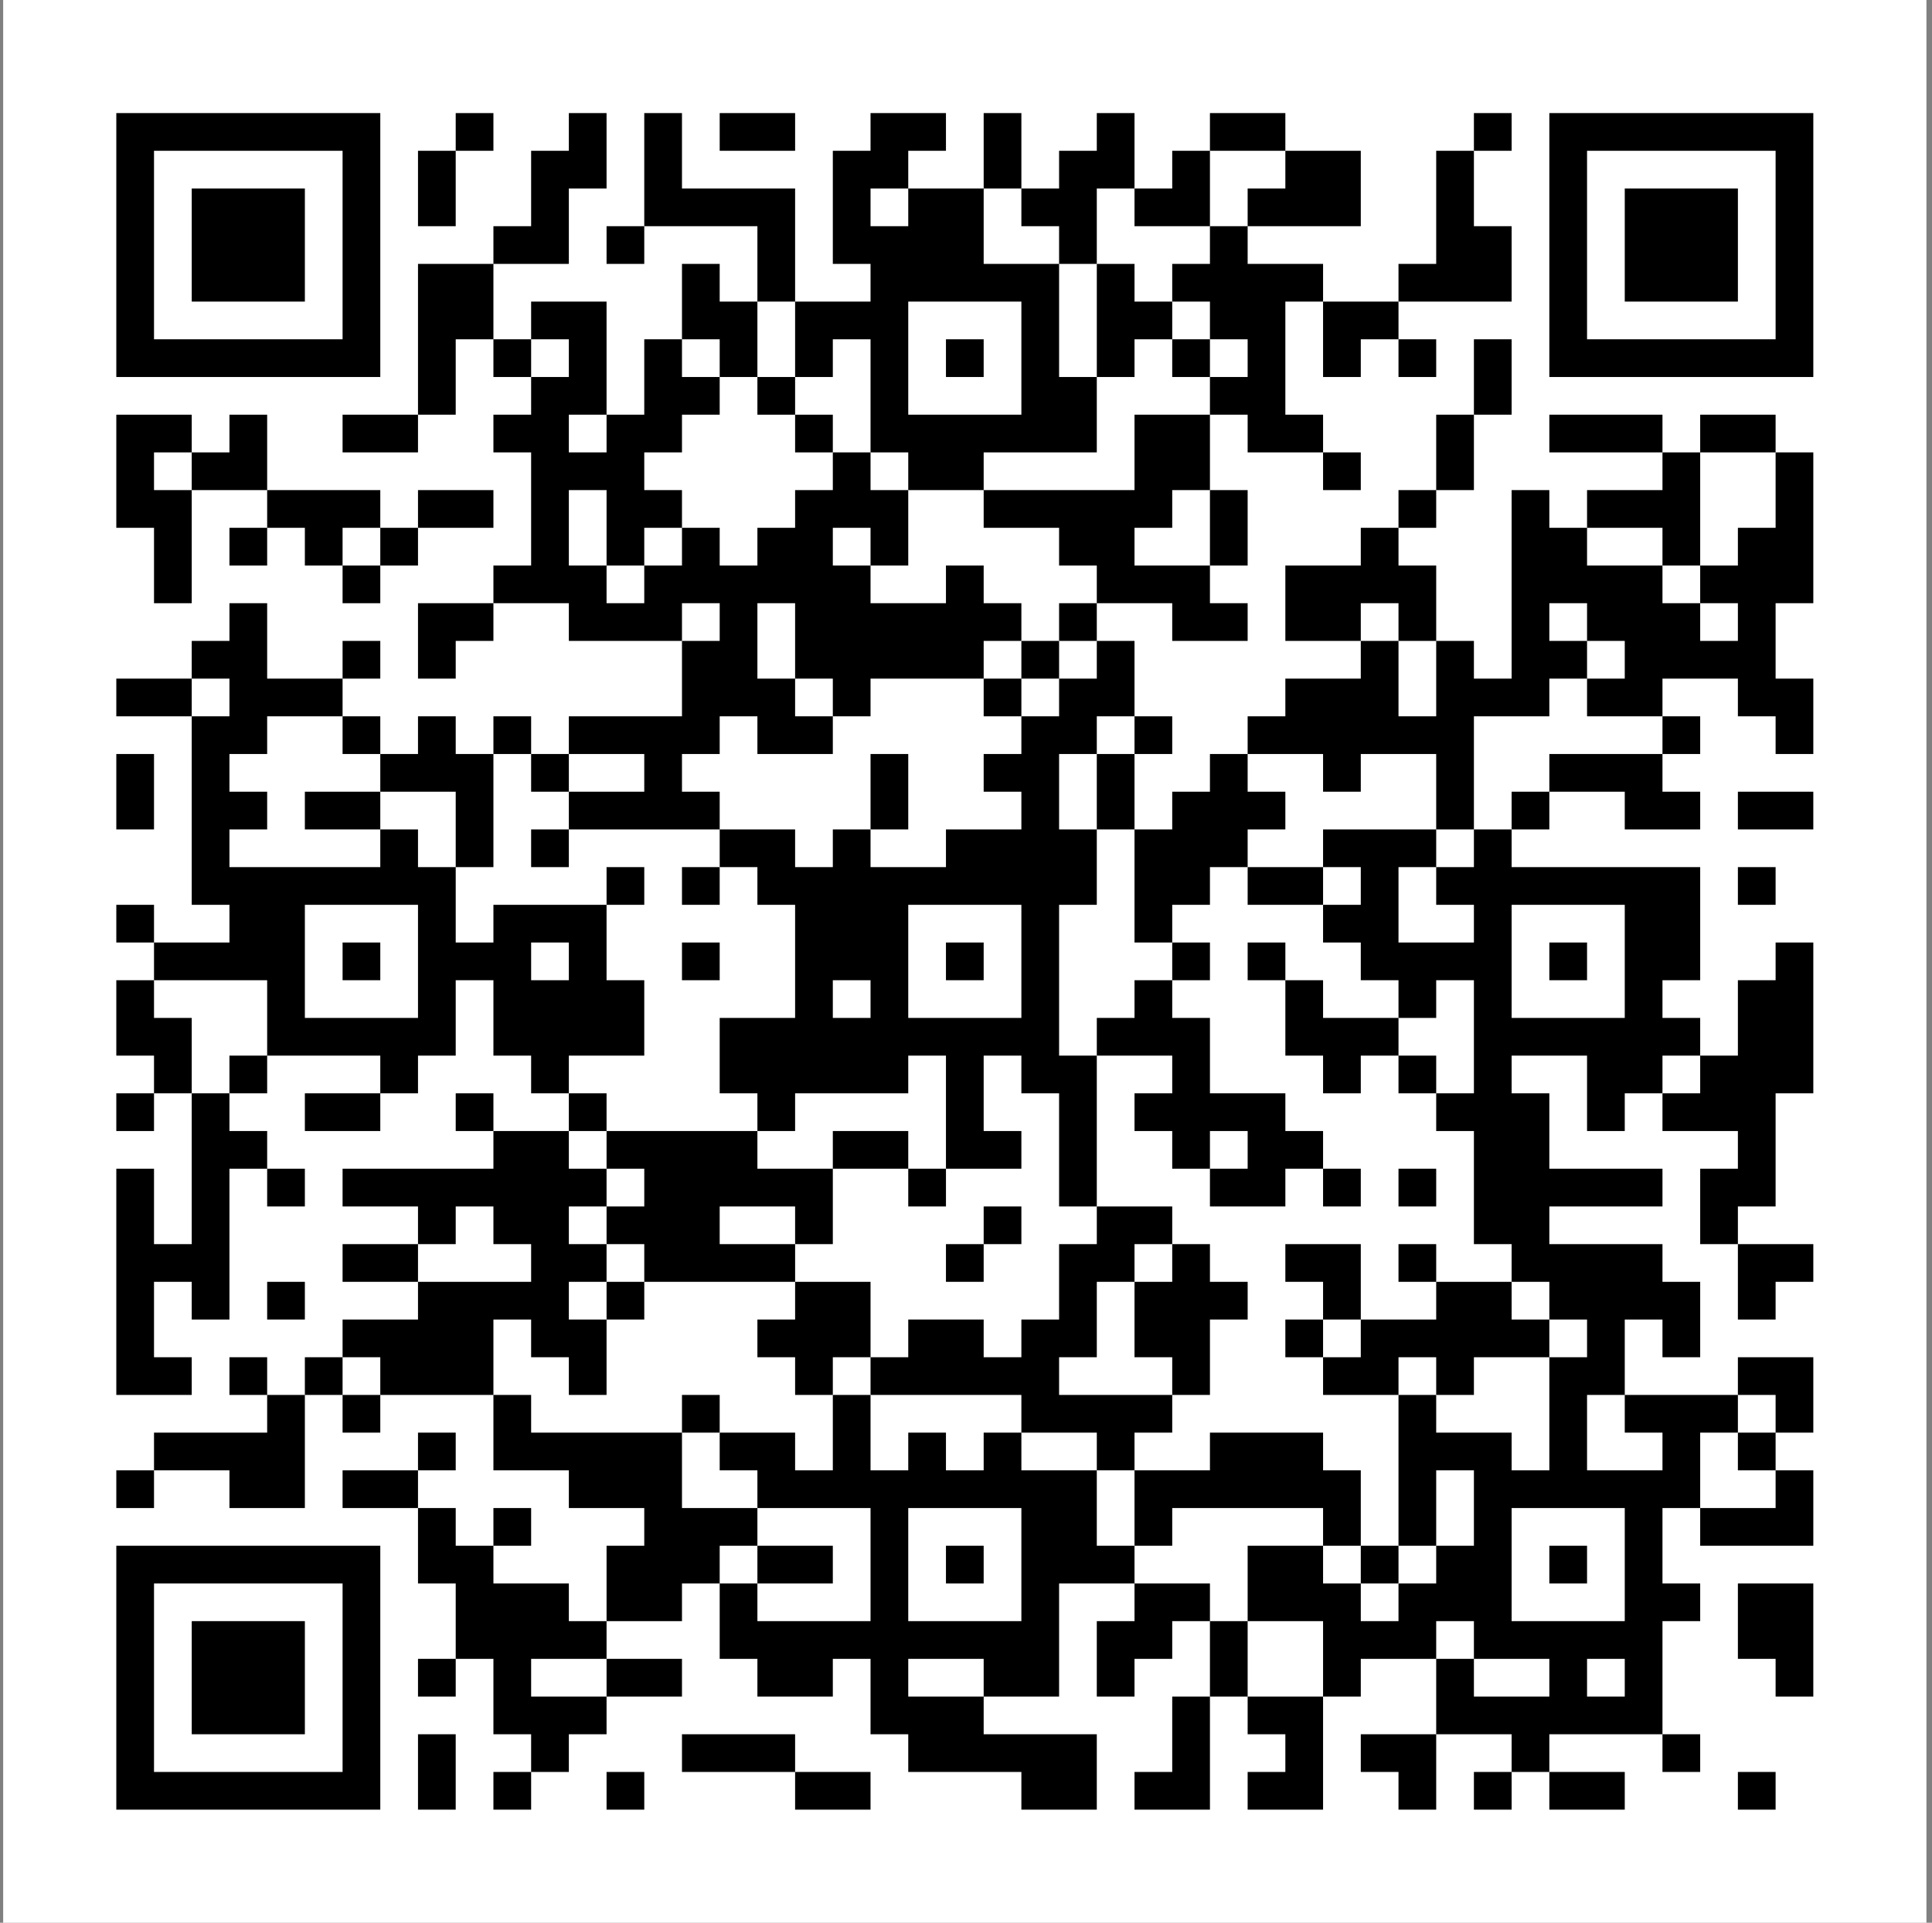 <svg width="221" height="220" viewBox="0 0 221 220" fill="none" xmlns="http://www.w3.org/2000/svg">
<rect x="0" y="0" width="221" height="220" fill="#808080" stroke="none"/>
<g id="QR_Code_1710417688 1" clip-path="url(#clip0_1068_830)">
<g id="Group">
<path id="Vector" d="M220.363 0H0.363V220H220.363V0Z" fill="white"/>
<g id="Group_2">
<path id="Vector_2" d="M13.305 28.038V43.136H28.403H43.501V28.038V12.939H28.403H13.305V28.038ZM39.187 28.038V38.822H28.403H17.618V28.038V17.253H28.403H39.187V28.038Z" fill="black"/>
<path id="Vector_3" d="M21.933 28.037V34.508H28.403H34.874V28.037V21.567H28.403H21.933V28.037Z" fill="black"/>
<path id="Vector_4" d="M52.128 15.097V17.253H49.971H47.815V21.567V25.881H49.971H52.128V21.567V17.253H54.285H56.442V15.097V12.94H54.285H52.128V15.097Z" fill="black"/>
<path id="Vector_5" d="M65.07 15.096V17.253H62.913H60.756V21.567V25.881H58.599H56.442V28.038V30.194H52.129H47.815V38.822V47.449H43.501H39.187V49.606V51.763H43.501H47.815V49.606V47.449H49.972H52.129V43.136V38.822H54.285H56.442V40.979V43.136H58.599H60.756V45.292V47.449H58.599H56.442V49.606V51.763H58.599H60.756V58.234V64.704H58.599H56.442V66.861V69.018H52.129H47.815V73.332V77.646H49.972H52.129V75.489V73.332H54.285H56.442V71.175V69.018H60.756H65.07V71.175V73.332H71.54H78.011V77.646V81.96H71.54H65.07V84.116V86.273H62.913H60.756V84.116V81.96H58.599H56.442V84.116V86.273H54.285H52.129V84.116V81.96H49.972H47.815V84.116V86.273H45.658H43.501V84.116V81.96H41.344H39.187V79.803V77.646H41.344H43.501V75.489V73.332H41.344H39.187V75.489V77.646H34.873H30.56V73.332V69.018H28.403H26.246V71.175V73.332H24.089H21.932V75.489V77.646H17.618H13.305V79.803V81.96H17.618H21.932V92.744V103.528H24.089H26.246V105.685V107.842H21.932H17.618V105.685V103.528H15.462H13.305V105.685V107.842H15.462H17.618V109.999V112.156H15.462H13.305V116.47V120.783H15.462H17.618V122.94V125.097H15.462H13.305V127.254V129.411H15.462H17.618V127.254V125.097H19.775H21.932V133.725V142.352H19.775H17.618V138.038V133.725H15.462H13.305V146.666V159.607H17.618H21.932V157.45V155.293H19.775H17.618V150.98V146.666H19.775H21.932V148.823V150.98H24.089H26.246V142.352V133.725H28.403H30.56V135.882V138.038H32.717H34.873V135.882V133.725H32.717H30.56V131.568V129.411H28.403H26.246V127.254V125.097H28.403H30.56V122.94V120.783H37.03H43.501V122.94V125.097H39.187H34.873V127.254V129.411H39.187H43.501V127.254V125.097H45.658H47.815V122.94V120.783H49.972H52.129V116.47V112.156H54.285H56.442V116.47V120.783H58.599H60.756V122.94V125.097H62.913H65.07V127.254V129.411H60.756H56.442V127.254V125.097H54.285H52.129V127.254V129.411H54.285H56.442V131.568V133.725H47.815H39.187V135.882V138.038H43.501H47.815V140.195V142.352H43.501H39.187V144.509V146.666H43.501H47.815V148.823V150.98H43.501H39.187V153.137V155.293H37.03H34.873V157.45V159.607H32.717H30.56V157.45V155.293H28.403H26.246V157.45V159.607H28.403H30.56V161.764V163.921H24.089H17.618V166.078V168.235H15.462H13.305V170.392V172.548H15.462H17.618V170.392V168.235H21.932H26.246V170.392V172.548H30.56H34.873V166.078V159.607H37.03H39.187V161.764V163.921H41.344H43.501V161.764V159.607H49.972H56.442V163.921V168.235H60.756H65.07V170.392V172.548H69.384H73.697V174.705V176.862H71.54H69.384V181.176V185.49H67.227H65.07V183.333V181.176H60.756H56.442V179.019V176.862H58.599H60.756V174.705V172.548H58.599H56.442V174.705V176.862H54.285H52.129V174.705V172.548H49.972H47.815V170.392V168.235H49.972H52.129V166.078V163.921H49.972H47.815V166.078V168.235H43.501H39.187V170.392V172.548H43.501H47.815V176.862V181.176H49.972H52.129V185.49V189.804H49.972H47.815V191.96V194.117H49.972H52.129V191.96V189.804H54.285H56.442V194.117V198.431H58.599H60.756V200.588V202.745H58.599H56.442V204.902V207.059H58.599H60.756V204.902V202.745H62.913H65.07V200.588V198.431H67.227H69.384V196.274V194.117H73.697H78.011V191.96V189.804H73.697H69.384V187.647V185.49H73.697H78.011V183.333V181.176H80.168H82.325V185.49V189.804H84.482H86.639V191.96V194.117H90.952H95.266V191.96V189.804H97.423H99.58V194.117V198.431H101.737H103.894V200.588V202.745H110.364H116.835V204.902V207.059H121.149H125.462V202.745V198.431H118.992H112.521V196.274V194.117H116.835H121.149V187.647V181.176H125.462H129.776V183.333V185.49H127.619H125.462V189.804V194.117H127.619H129.776V191.96V189.804H131.933H134.09V187.647V185.49H136.247H138.404V189.804V194.117H136.247H134.09V198.431V202.745H131.933H129.776V204.902V207.059H134.09H138.404V200.588V194.117H140.561H142.717V196.274V198.431H144.874H147.031V200.588V202.745H144.874H142.717V204.902V207.059H147.031H151.345V200.588V194.117H153.502H155.659V191.96V189.804H159.973H164.286V194.117V198.431H159.973H155.659V200.588V202.745H157.816H159.973V204.902V207.059H162.129H164.286V202.745V198.431H168.6H172.914V200.588V202.745H170.757H168.6V204.902V207.059H170.757H172.914V204.902V202.745H175.071H177.228V204.902V207.059H181.541H185.855V204.902V202.745H181.541H177.228V200.588V198.431H183.698H190.169V200.588V202.745H192.326H194.483V200.588V198.431H192.326H190.169V191.96V185.49H192.326H194.483V183.333V181.176H192.326H190.169V176.862V172.548H192.326H194.483V174.705V176.862H200.953H207.424V172.548V168.235H205.267H203.11V166.078V163.921H205.267H207.424V159.607V155.293H203.11H198.796V157.45V159.607H192.326H185.855V155.293V150.98H188.012H190.169V153.137V155.293H192.326H194.483V150.98V146.666H192.326H190.169V144.509V142.352H183.698H177.228V140.195V138.038H183.698H190.169V135.882V133.725H183.698H177.228V129.411V125.097H175.071H172.914V122.94V120.783H177.228H181.541V125.097V129.411H183.698H185.855V127.254V125.097H188.012H190.169V127.254V129.411H194.483H198.796V131.568V133.725H196.64H194.483V138.038V142.352H196.64H198.796V146.666V150.98H200.953H203.11V148.823V146.666H205.267H207.424V144.509V142.352H203.11H198.796V140.195V138.038H200.953H203.11V131.568V125.097H205.267H207.424V116.47V107.842H205.267H203.11V109.999V112.156H200.953H198.796V116.47V120.783H196.64H194.483V118.626V116.47H192.326H190.169V114.313V112.156H192.326H194.483V105.685V99.215H183.698H172.914V97.058V94.901H175.071H177.228V92.744V90.587H181.541H185.855V92.744V94.901H190.169H194.483V92.744V90.587H192.326H190.169V88.43V86.273H192.326H194.483V84.116V81.96H192.326H190.169V79.803V77.646H194.483H198.796V79.803V81.96H200.953H203.11V84.116V86.273H205.267H207.424V81.96V77.646H205.267H203.11V73.332V69.018H205.267H207.424V60.391V51.763H205.267H203.11V49.606V47.449H198.796H194.483V49.606V51.763H192.326H190.169V49.606V47.449H183.698H177.228V49.606V51.763H183.698H190.169V53.92V56.077H185.855H181.541V58.234V60.391H179.384H177.228V58.234V56.077H175.071H172.914V66.861V77.646H170.757H168.6V75.489V73.332H166.443H164.286V69.018V64.704H162.129H159.973V62.548V60.391H162.129H164.286V58.234V56.077H166.443H168.6V51.763V47.449H170.757H172.914V43.136V38.822H170.757H168.6V43.136V47.449H166.443H164.286V51.763V56.077H162.129H159.973V58.234V60.391H157.816H155.659V62.548V64.704H151.345H147.031V69.018V73.332H151.345H155.659V75.489V77.646H151.345H147.031V79.803V81.96H144.874H142.717V84.116V86.273H140.561H138.404V88.43V90.587H136.247H134.09V92.744V94.901H131.933H129.776V90.587V86.273H131.933H134.09V84.116V81.96H131.933H129.776V77.646V73.332H127.619H125.462V71.175V69.018H129.776H134.09V71.175V73.332H138.404H142.717V71.175V69.018H140.561H138.404V66.861V64.704H140.561H142.717V60.391V56.077H140.561H138.404V51.763V47.449H140.561H142.717V49.606V51.763H147.031H151.345V53.92V56.077H153.502H155.659V53.92V51.763H153.502H151.345V49.606V47.449H149.188H147.031V40.979V34.508H149.188H151.345V38.822V43.136H153.502H155.659V40.979V38.822H157.816H159.973V40.979V43.136H162.129H164.286V40.979V38.822H162.129H159.973V36.665V34.508H166.443H172.914V30.194V25.881H170.757H168.6V21.567V17.253H170.757H172.914V15.096V12.939H170.757H168.6V15.096V17.253H166.443H164.286V23.724V30.194H162.129H159.973V32.351V34.508H155.659H151.345V32.351V30.194H147.031H142.717V28.038V25.881H149.188H155.659V21.567V17.253H151.345H147.031V15.096V12.939H142.717H138.404V15.096V17.253H136.247H134.09V19.41V21.567H131.933H129.776V17.253V12.939H127.619H125.462V15.096V17.253H123.306H121.149V19.41V21.567H118.992H116.835V17.253V12.939H114.678H112.521V17.253V21.567H108.207H103.894V19.41V17.253H106.051H108.207V15.096V12.939H103.894H99.58V15.096V17.253H97.423H95.266V23.724V30.194H97.423H99.58V32.351V34.508H95.266H90.952V28.038V21.567H84.482H78.011V17.253V12.939H75.854H73.697V19.41V25.881H71.54H69.384V28.038V30.194H71.54H73.697V28.038V25.881H80.168H86.639V30.194V34.508H84.482H82.325V32.351V30.194H80.168H78.011V34.508V38.822H75.854H73.697V43.136V47.449H71.54H69.384V40.979V34.508H65.07H60.756V36.665V38.822H58.599H56.442V34.508V30.194H60.756H65.07V25.881V21.567H67.227H69.384V17.253V12.939H67.227H65.07V15.096ZM147.031 19.41V21.567H144.874H142.717V23.724V25.881H140.561H138.404V28.038V30.194H136.247H134.09V32.351V34.508H136.247H138.404V36.665V38.822H140.561H142.717V40.979V43.136H140.561H138.404V45.292V47.449H134.09H129.776V51.763V56.077H121.149H112.521V58.234V60.391H116.835H121.149V62.548V64.704H123.306H125.462V66.861V69.018H123.306H121.149V71.175V73.332H123.306H125.462V75.489V77.646H123.306H121.149V79.803V81.96H118.992H116.835V84.116V86.273H114.678H112.521V88.43V90.587H114.678H116.835V92.744V94.901H112.521H108.207V97.058V99.215H103.894H99.58V97.058V94.901H97.423H95.266V97.058V99.215H93.109H90.952V97.058V94.901H86.639H82.325V97.058V99.215H84.482H86.639V101.371V103.528H88.796H90.952V109.999V116.47H86.639H82.325V120.783V125.097H84.482H86.639V127.254V129.411H88.796H90.952V127.254V125.097H97.423H103.894V122.94V120.783H106.051H108.207V127.254V133.725H112.521H116.835V131.568V129.411H114.678H112.521V125.097V120.783H114.678H116.835V122.94V125.097H118.992H121.149V131.568V138.038H123.306H125.462V129.411V120.783H123.306H121.149V112.156V103.528H123.306H125.462V99.215V94.901H123.306H121.149V90.587V86.273H123.306H125.462V84.116V81.96H127.619H129.776V84.116V86.273H127.619H125.462V90.587V94.901H127.619H129.776V101.371V107.842H131.933H134.09V105.685V103.528H136.247H138.404V101.371V99.215H140.561H142.717V97.058V94.901H144.874H147.031V92.744V90.587H144.874H142.717V88.43V86.273H147.031H151.345V88.43V90.587H153.502H155.659V88.43V86.273H159.973H164.286V90.587V94.901H166.443H168.6V88.43V81.96H172.914H177.228V79.803V77.646H179.384H181.541V75.489V73.332H179.384H177.228V71.175V69.018H179.384H181.541V71.175V73.332H183.698H185.855V75.489V77.646H183.698H181.541V79.803V81.96H185.855H190.169V84.116V86.273H183.698H177.228V88.43V90.587H175.071H172.914V92.744V94.901H170.757H168.6V97.058V99.215H166.443H164.286V101.371V103.528H166.443H168.6V105.685V107.842H164.286H159.973V103.528V99.215H162.129H164.286V97.058V94.901H157.816H151.345V97.058V99.215H153.502H155.659V101.371V103.528H153.502H151.345V105.685V107.842H153.502H155.659V109.999V112.156H157.816H159.973V114.313V116.47H162.129H164.286V114.313V112.156H166.443H168.6V118.626V125.097H166.443H164.286V127.254V129.411H166.443H168.6V135.882V142.352H170.757H172.914V144.509V146.666H175.071H177.228V148.823V150.98H179.384H181.541V153.137V155.293H179.384H177.228V161.764V168.235H175.071H172.914V166.078V163.921H168.6H164.286V161.764V159.607H162.129H159.973V168.235V176.862H162.129H164.286V172.548V168.235H166.443H168.6V172.548V176.862H166.443H164.286V179.019V181.176H162.129H159.973V183.333V185.49H157.816H155.659V183.333V181.176H153.502H151.345V179.019V176.862H147.031H142.717V181.176V185.49H147.031H151.345V189.804V194.117H147.031H142.717V189.804V185.49H140.561H138.404V183.333V181.176H134.09H129.776V179.019V176.862H127.619H125.462V172.548V168.235H121.149H116.835V166.078V163.921H114.678H112.521V166.078V168.235H110.364H108.207V166.078V163.921H106.051H103.894V166.078V168.235H101.737H99.58V163.921V159.607H97.423H95.266V163.921V168.235H93.109H90.952V166.078V163.921H86.639H82.325V166.078V168.235H84.482H86.639V170.392V172.548H93.109H99.58V179.019V185.49H93.109H86.639V183.333V181.176H84.482H82.325V179.019V176.862H84.482H86.639V174.705V172.548H82.325H78.011V168.235V163.921H69.384H60.756V161.764V159.607H58.599H56.442V155.293V150.98H58.599H60.756V153.137V155.293H62.913H65.07V157.45V159.607H67.227H69.384V155.293V150.98H67.227H65.07V148.823V146.666H67.227H69.384V144.509V142.352H67.227H65.07V140.195V138.038H67.227H69.384V135.882V133.725H67.227H65.07V131.568V129.411H67.227H69.384V127.254V125.097H67.227H65.07V122.94V120.783H69.384H73.697V116.47V112.156H71.54H69.384V107.842V103.528H62.913H56.442V105.685V107.842H54.285H52.129V103.528V99.215H49.972H47.815V97.058V94.901H45.658H43.501V97.058V99.215H34.873H26.246V97.058V94.901H28.403H30.56V92.744V90.587H28.403H26.246V88.43V86.273H28.403H30.56V84.116V81.96H34.873H39.187V84.116V86.273H41.344H43.501V88.43V90.587H47.815H52.129V94.901V99.215H54.285H56.442V92.744V86.273H58.599H60.756V88.43V90.587H62.913H65.07V88.43V86.273H69.384H73.697V88.43V90.587H69.384H65.07V92.744V94.901H73.697H82.325V92.744V90.587H80.168H78.011V88.43V86.273H80.168H82.325V84.116V81.96H84.482H86.639V84.116V86.273H90.952H95.266V84.116V81.96H93.109H90.952V79.803V77.646H88.796H86.639V73.332V69.018H88.796H90.952V73.332V77.646H93.109H95.266V79.803V81.96H97.423H99.58V79.803V77.646H106.051H112.521V75.489V73.332H114.678H116.835V71.175V69.018H114.678H112.521V66.861V64.704H110.364H108.207V66.861V69.018H103.894H99.58V66.861V64.704H97.423H95.266V62.548V60.391H97.423H99.58V62.548V64.704H101.737H103.894V60.391V56.077H101.737H99.58V53.92V51.763H97.423H95.266V53.92V56.077H93.109H90.952V58.234V60.391H88.796H86.639V62.548V64.704H84.482H82.325V62.548V60.391H80.168H78.011V62.548V64.704H75.854H73.697V66.861V69.018H71.54H69.384V66.861V64.704H67.227H65.07V60.391V56.077H67.227H69.384V60.391V64.704H71.54H73.697V62.548V60.391H75.854H78.011V58.234V56.077H75.854H73.697V53.92V51.763H75.854H78.011V49.606V47.449H80.168H82.325V45.292V43.136H80.168H78.011V40.979V38.822H80.168H82.325V40.979V43.136H84.482H86.639V38.822V34.508H88.796H90.952V38.822V43.136H93.109H95.266V40.979V38.822H97.423H99.58V45.292V51.763H101.737H103.894V53.92V56.077H108.207H112.521V53.92V51.763H118.992H125.462V47.449V43.136H123.306H121.149V36.665V30.194H116.835H112.521V25.881V21.567H114.678H116.835V23.724V25.881H118.992H121.149V28.038V30.194H123.306H125.462V25.881V21.567H127.619H129.776V23.724V25.881H134.09H138.404V21.567V17.253H142.717H147.031V19.41ZM103.894 23.724V25.881H101.737H99.58V23.724V21.567H101.737H103.894V23.724ZM116.835 40.979V47.449H110.364H103.894V40.979V34.508H110.364H116.835V40.979ZM65.07 40.979V43.136H62.913H60.756V40.979V38.822H62.913H65.07V40.979ZM69.384 49.606V51.763H67.227H65.07V49.606V47.449H67.227H69.384V49.606ZM203.11 56.077V60.391H200.953H198.796V62.548V64.704H196.64H194.483V66.861V69.018H196.64H198.796V71.175V73.332H196.64H194.483V71.175V69.018H192.326H190.169V66.861V64.704H185.855H181.541V62.548V60.391H185.855H190.169V62.548V64.704H192.326H194.483V58.234V51.763H198.796H203.11V56.077ZM138.404 60.391V64.704H134.09H129.776V62.548V60.391H131.933H134.09V58.234V56.077H136.247H138.404V60.391ZM82.325 71.175V73.332H80.168H78.011V71.175V69.018H80.168H82.325V71.175ZM159.973 71.175V73.332H162.129H164.286V77.646V81.96H162.129H159.973V77.646V73.332H157.816H155.659V71.175V69.018H157.816H159.973V71.175ZM26.246 79.803V81.96H24.089H21.932V79.803V77.646H24.089H26.246V79.803ZM47.815 109.999V116.47H41.344H34.873V109.999V103.528H41.344H47.815V109.999ZM116.835 109.999V116.47H110.364H103.894V109.999V103.528H110.364H116.835V109.999ZM185.855 109.999V116.47H179.384H172.914V109.999V103.528H179.384H185.855V109.999ZM65.07 109.999V112.156H62.913H60.756V109.999V107.842H62.913H65.07V109.999ZM30.56 116.47V120.783H28.403H26.246V122.94V125.097H24.089H21.932V120.783V116.47H19.775H17.618V114.313V112.156H24.089H30.56V116.47ZM99.58 114.313V116.47H97.423H95.266V114.313V112.156H97.423H99.58V114.313ZM194.483 122.94V125.097H192.326H190.169V122.94V120.783H192.326H194.483V122.94ZM56.442 140.195V142.352H58.599H60.756V144.509V146.666H54.285H47.815V144.509V142.352H49.972H52.129V140.195V138.038H54.285H56.442V140.195ZM43.501 157.45V159.607H41.344H39.187V157.45V155.293H41.344H43.501V157.45ZM185.855 161.764V163.921H188.012H190.169V166.078V168.235H185.855H181.541V163.921V159.607H183.698H185.855V161.764ZM203.11 161.764V163.921H200.953H198.796V166.078V168.235H200.953H203.11V170.392V172.548H198.796H194.483V168.235V163.921H196.64H198.796V161.764V159.607H200.953H203.11V161.764ZM116.835 179.019V185.49H110.364H103.894V179.019V172.548H110.364H116.835V179.019ZM185.855 179.019V185.49H179.384H172.914V179.019V172.548H179.384H185.855V179.019ZM168.6 187.647V189.804H172.914H177.228V191.96V194.117H172.914H168.6V191.96V189.804H166.443H164.286V187.647V185.49H166.443H168.6V187.647ZM69.384 191.96V194.117H65.07H60.756V191.96V189.804H65.07H69.384V191.96ZM112.521 191.96V194.117H108.207H103.894V191.96V189.804H108.207H112.521V191.96ZM185.855 191.96V194.117H183.698H181.541V191.96V189.804H183.698H185.855V191.96Z" fill="black"/>
<path id="Vector_6" d="M125.463 36.665V43.136H127.62H129.777V40.979V38.822H131.934H134.09V40.979V43.136H136.247H138.404V40.979V38.822H136.247H134.09V36.665V34.508H131.934H129.777V32.351V30.195H127.62H125.463V36.665Z" fill="black"/>
<path id="Vector_7" d="M86.639 45.293V47.45H88.796H90.952V49.607V51.764H93.109H95.266V49.607V47.45H93.109H90.952V45.293V43.136H88.796H86.639V45.293Z" fill="black"/>
<path id="Vector_8" d="M116.835 75.489V77.646H114.678H112.521V79.803V81.96H114.678H116.835V79.803V77.646H118.992H121.149V75.489V73.332H118.992H116.835V75.489Z" fill="black"/>
<path id="Vector_9" d="M99.58 90.587V94.9H101.737H103.894V90.587V86.273H101.737H99.58V90.587Z" fill="black"/>
<path id="Vector_10" d="M34.873 92.743V94.9H39.187H43.501V92.743V90.587H39.187H34.873V92.743Z" fill="black"/>
<path id="Vector_11" d="M60.756 97.058V99.215H62.913H65.07V97.058V94.901H62.913H60.756V97.058Z" fill="black"/>
<path id="Vector_12" d="M69.384 101.371V103.528H71.541H73.698V101.371V99.215H71.541H69.384V101.371Z" fill="black"/>
<path id="Vector_13" d="M78.011 101.371V103.528H80.168H82.325V101.371V99.215H80.168H78.011V101.371Z" fill="black"/>
<path id="Vector_14" d="M142.718 101.371V103.528H147.032H151.345V101.371V99.215H147.032H142.718V101.371Z" fill="black"/>
<path id="Vector_15" d="M78.011 109.999V112.156H80.168H82.325V109.999V107.842H80.168H78.011V109.999Z" fill="black"/>
<path id="Vector_16" d="M134.09 109.999V112.156H131.934H129.777V114.312V116.469H127.62H125.463V118.626V120.783H129.777H134.09V122.94V125.097H131.934H129.777V127.254V129.411H131.934H134.09V131.567V133.724H136.247H138.404V135.881V138.038H142.718H147.032V135.881V133.724H149.189H151.345V135.881V138.038H153.502H155.659V135.881V133.724H153.502H151.345V131.567V129.411H149.189H147.032V127.254V125.097H142.718H138.404V120.783V116.469H136.247H134.09V114.312V112.156H136.247H138.404V109.999V107.842H136.247H134.09V109.999ZM142.718 131.567V133.724H140.561H138.404V131.567V129.411H140.561H142.718V131.567Z" fill="black"/>
<path id="Vector_17" d="M142.718 109.999V112.155H144.875H147.032V116.469V120.783H149.188H151.345V122.94V125.097H153.502H155.659V122.94V120.783H157.816H159.973V122.94V125.097H162.13H164.287V122.94V120.783H162.13H159.973V118.626V116.469H155.659H151.345V114.312V112.155H149.188H147.032V109.999V107.842H144.875H142.718V109.999Z" fill="black"/>
<path id="Vector_18" d="M69.384 131.568V133.724H71.541H73.698V135.881V138.038H71.541H69.384V140.195V142.352H71.541H73.698V144.509V146.666H71.541H69.384V148.823V150.979H71.541H73.698V148.823V146.666H82.325H90.953V148.823V150.979H88.796H86.639V153.136V155.293H88.796H90.953V157.45V159.607H93.109H95.266V157.45V155.293H97.423H99.58V157.45V159.607H108.208H116.835V161.764V163.921H121.149H125.463V166.078V168.234H127.62H129.776V172.548V176.862H131.933H134.09V174.705V172.548H142.718H151.345V174.705V176.862H153.502H155.659V179.019V181.176H157.816H159.973V179.019V176.862H157.816H155.659V172.548V168.234H153.502H151.345V166.078V163.921H144.875H138.404V166.078V168.234H134.09H129.776V166.078V163.921H131.933H134.09V161.764V159.607H136.247H138.404V155.293V150.979H140.561H142.718V148.823V146.666H140.561H138.404V144.509V142.352H136.247H134.09V140.195V138.038H129.776H125.463V140.195V142.352H123.306H121.149V146.666V150.979H118.992H116.835V153.136V155.293H114.678H112.521V153.136V150.979H108.208H103.894V153.136V155.293H101.737H99.58V150.979V146.666H95.266H90.953V144.509V142.352H93.109H95.266V138.038V133.724H99.58H103.894V135.881V138.038H106.051H108.208V135.881V133.724H106.051H103.894V131.568V129.411H99.58H95.266V131.568V133.724H90.953H86.639V131.568V129.411H78.011H69.384V131.568ZM90.953 140.195V142.352H86.639H82.325V140.195V138.038H86.639H90.953V140.195ZM134.09 144.509V146.666H131.933H129.776V150.979V155.293H131.933H134.09V157.45V159.607H127.62H121.149V157.45V155.293H123.306H125.463V150.979V146.666H127.62H129.776V144.509V142.352H131.933H134.09V144.509Z" fill="black"/>
<path id="Vector_19" d="M159.973 135.881V138.038H162.13H164.286V135.881V133.724H162.13H159.973V135.881Z" fill="black"/>
<path id="Vector_20" d="M112.521 140.195V142.352H110.364H108.207V144.509V146.666H110.364H112.521V144.509V142.352H114.678H116.835V140.195V138.038H114.678H112.521V140.195Z" fill="black"/>
<path id="Vector_21" d="M147.031 144.509V146.666H149.188H151.345V148.823V150.98H149.188H147.031V153.137V155.294H149.188H151.345V157.451V159.607H155.659H159.973V157.451V155.294H162.129H164.286V157.451V159.607H166.443H168.6V157.451V155.294H172.914H177.228V153.137V150.98H175.071H172.914V148.823V146.666H168.6H164.286V144.509V142.352H162.129H159.973V144.509V146.666H162.129H164.286V148.823V150.98H159.973H155.659V146.666V142.352H151.345H147.031V144.509ZM155.659 153.137V155.294H153.502H151.345V153.137V150.98H153.502H155.659V153.137Z" fill="black"/>
<path id="Vector_22" d="M78.011 161.764V163.921H80.168H82.325V161.764V159.607H80.168H78.011V161.764Z" fill="black"/>
<path id="Vector_23" d="M86.639 179.019V181.176H90.952H95.266V179.019V176.862H90.952H86.639V179.019Z" fill="black"/>
<path id="Vector_24" d="M108.207 40.979V43.136H110.364H112.521V40.979V38.822H110.364H108.207V40.979Z" fill="black"/>
<path id="Vector_25" d="M39.188 109.999V112.156H41.344H43.501V109.999V107.842H41.344H39.188V109.999Z" fill="black"/>
<path id="Vector_26" d="M108.207 109.999V112.156H110.364H112.521V109.999V107.842H110.364H108.207V109.999Z" fill="black"/>
<path id="Vector_27" d="M177.228 109.999V112.156H179.384H181.541V109.999V107.842H179.384H177.228V109.999Z" fill="black"/>
<path id="Vector_28" d="M108.207 179.019V181.176H110.364H112.521V179.019V176.862H110.364H108.207V179.019Z" fill="black"/>
<path id="Vector_29" d="M177.228 179.019V181.176H179.384H181.541V179.019V176.862H179.384H177.228V179.019Z" fill="black"/>
<path id="Vector_30" d="M82.325 15.096V17.253H86.639H90.953V15.096V12.939H86.639H82.325V15.096Z" fill="black"/>
<path id="Vector_31" d="M177.228 28.038V43.136H192.326H207.424V28.038V12.939H192.326H177.228V28.038ZM203.11 28.038V38.822H192.326H181.541V28.038V17.253H192.326H203.11V28.038Z" fill="black"/>
<path id="Vector_32" d="M185.855 28.037V34.508H192.326H198.797V28.037V21.567H192.326H185.855V28.037Z" fill="black"/>
<path id="Vector_33" d="M13.305 53.92V60.391H15.462H17.618V64.705V69.019H19.775H21.932V62.548V56.077H26.246H30.56V58.234V60.391H28.403H26.246V62.548V64.705H28.403H30.56V62.548V60.391H32.717H34.873V62.548V64.705H37.03H39.187V66.862V69.019H41.344H43.501V66.862V64.705H45.658H47.815V62.548V60.391H52.129H56.442V58.234V56.077H52.129H47.815V58.234V60.391H45.658H43.501V58.234V56.077H37.03H30.56V51.764V47.45H28.403H26.246V49.607V51.764H24.089H21.932V49.607V47.45H17.618H13.305V53.92ZM21.932 53.92V56.077H19.775H17.618V53.92V51.764H19.775H21.932V53.92ZM43.501 62.548V64.705H41.344H39.187V62.548V60.391H41.344H43.501V62.548Z" fill="black"/>
<path id="Vector_34" d="M13.305 90.587V94.9H15.462H17.618V90.587V86.273H15.462H13.305V90.587Z" fill="black"/>
<path id="Vector_35" d="M198.796 92.743V94.9H203.11H207.423V92.743V90.587H203.11H198.796V92.743Z" fill="black"/>
<path id="Vector_36" d="M198.796 101.371V103.528H200.953H203.11V101.371V99.215H200.953H198.796V101.371Z" fill="black"/>
<path id="Vector_37" d="M30.56 148.823V150.979H32.717H34.873V148.823V146.666H32.717H30.56V148.823Z" fill="black"/>
<path id="Vector_38" d="M13.305 191.96V207.059H28.403H43.501V191.96V176.862H28.403H13.305V191.96ZM39.187 191.96V202.745H28.403H17.618V191.96V181.176H28.403H39.187V191.96Z" fill="black"/>
<path id="Vector_39" d="M21.933 191.96V198.431H28.403H34.874V191.96V185.489H28.403H21.933V191.96Z" fill="black"/>
<path id="Vector_40" d="M198.796 185.49V189.803H200.953H203.11V191.96V194.117H205.267H207.423V187.647V181.176H203.11H198.796V185.49Z" fill="black"/>
<path id="Vector_41" d="M47.815 202.745V207.059H49.971H52.128V202.745V198.431H49.971H47.815V202.745Z" fill="black"/>
<path id="Vector_42" d="M78.011 200.588V202.745H84.481H90.952V204.902V207.059H95.266H99.579V204.902V202.745H95.266H90.952V200.588V198.431H84.481H78.011V200.588Z" fill="black"/>
<path id="Vector_43" d="M69.384 204.902V207.059H71.541H73.698V204.902V202.745H71.541H69.384V204.902Z" fill="black"/>
<path id="Vector_44" d="M198.796 204.902V207.059H200.953H203.11V204.902V202.745H200.953H198.796V204.902Z" fill="black"/>
</g>
</g>
</g>
<defs>
<clipPath id="clip0_1068_830">
<rect width="220" height="220" fill="white" transform="translate(0.363)"/>
</clipPath>
</defs>
</svg>
